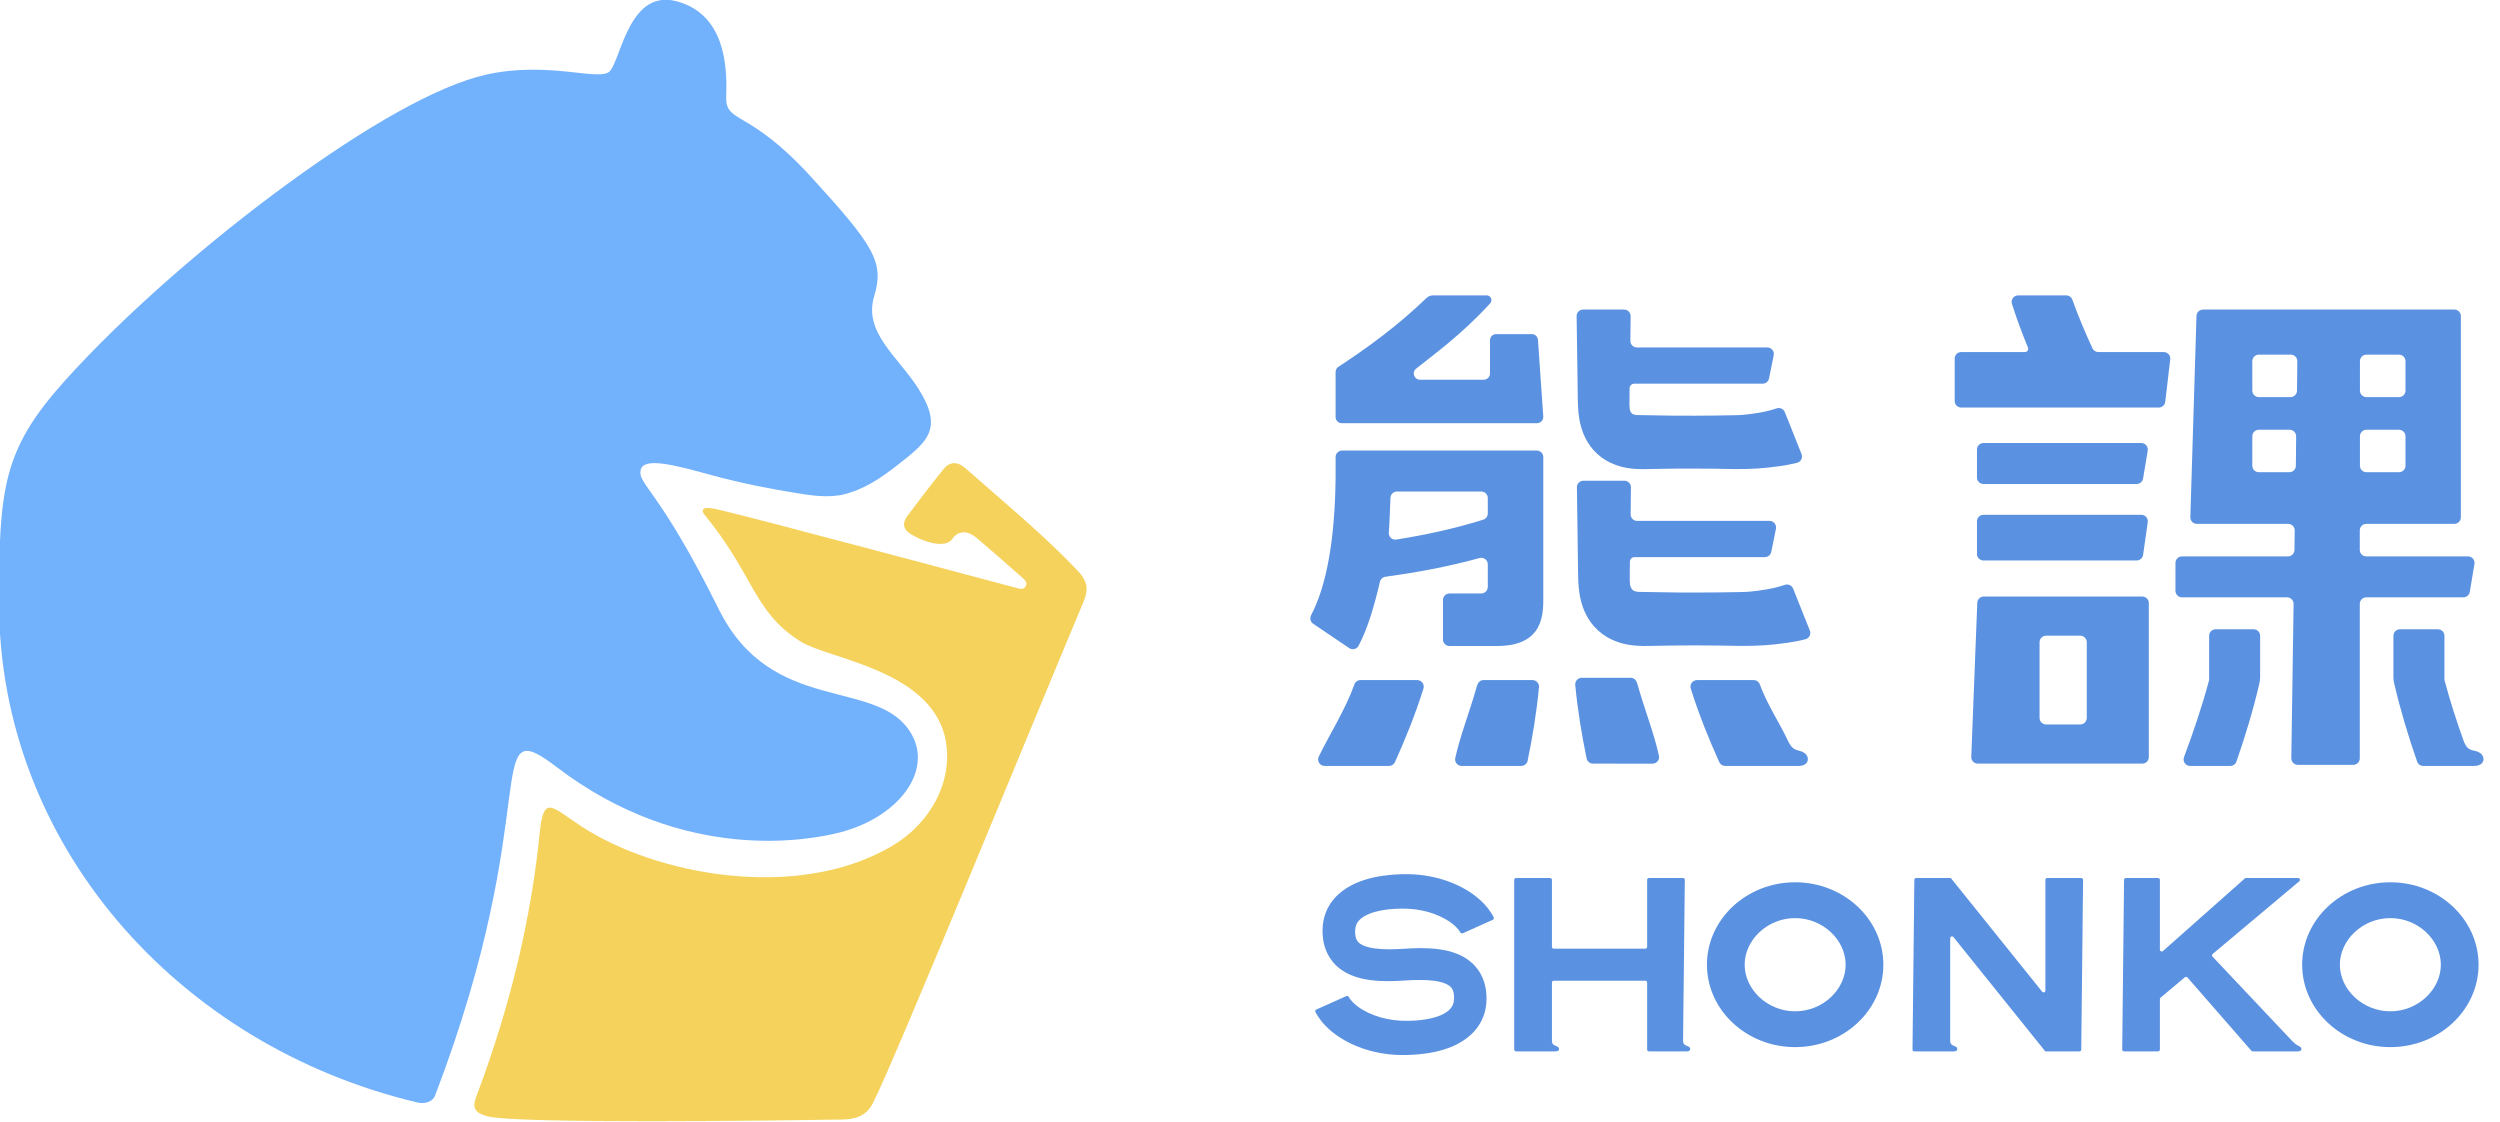 <?xml version="1.0" encoding="UTF-8" standalone="no"?>
<!DOCTYPE svg PUBLIC "-//W3C//DTD SVG 1.1//EN" "http://www.w3.org/Graphics/SVG/1.1/DTD/svg11.dtd">
<svg width="100%" height="100%" viewBox="0 0 156 70" version="1.1" xmlns="http://www.w3.org/2000/svg" xmlns:xlink="http://www.w3.org/1999/xlink" xml:space="preserve" xmlns:serif="http://www.serif.com/" style="fill-rule:evenodd;clip-rule:evenodd;stroke-linejoin:round;stroke-miterlimit:2;">
    <g transform="matrix(1,0,0,1,-110,-15)">
        <g transform="matrix(1,0,0,1,0,8)">
            <g transform="matrix(0.748,0,0,0.748,-92.922,-38.893)">
                <g>
                    <g transform="matrix(1,0,0,1,436.755,98.313)">
                        <path d="M0,3.417L12.774,3.417C13.045,3.417 13.274,3.218 13.313,2.949L13.702,0.622C13.749,0.294 13.494,0 13.163,0L0,0C-0.301,0 -0.545,0.244 -0.545,0.545L-0.545,2.872C-0.545,3.173 -0.301,3.417 0,3.417" style="fill:rgb(90,145,225);fill-rule:nonzero;"/>
                    </g>
                    <g transform="matrix(1,0,0,1,436.21,104.843)">
                        <path d="M0,2.725C0,3.026 0.244,3.269 0.545,3.269L13.319,3.269C13.59,3.269 13.819,3.07 13.858,2.802L14.247,0.079C14.294,-0.25 14.039,-0.544 13.708,-0.544L0.545,-0.544C0.244,-0.544 0,-0.299 0,0.001L0,2.725Z" style="fill:rgb(90,145,225);fill-rule:nonzero;"/>
                    </g>
                    <g transform="matrix(1,0,0,1,441.431,121.245)">
                        <path d="M0,-6.314C0,-6.615 0.244,-6.859 0.544,-6.859L3.396,-6.859C3.696,-6.859 3.94,-6.615 3.94,-6.314L3.94,-0.001C3.94,0.3 3.696,0.544 3.396,0.544L0.544,0.544C0.244,0.544 0,0.3 0,-0.001L0,-6.314ZM-5.153,3.813L8.57,3.813C8.871,3.813 9.115,3.569 9.115,3.268L9.115,-9.582C9.115,-9.882 8.871,-10.127 8.57,-10.127L-4.651,-10.127C-4.943,-10.127 -5.184,-9.896 -5.195,-9.603L-5.697,3.247C-5.709,3.555 -5.462,3.813 -5.153,3.813" style="fill:rgb(90,145,225);fill-rule:nonzero;"/>
                    </g>
                    <g transform="matrix(1,0,0,1,459.18,114.589)">
                        <path d="M0,-16.838C0,-17.139 0.244,-17.383 0.544,-17.383L3.112,-17.383C3.416,-17.383 3.661,-17.134 3.656,-16.83L3.633,-14.377C3.629,-14.079 3.386,-13.841 3.089,-13.841L0.544,-13.841C0.244,-13.841 0,-14.084 0,-14.386L0,-16.838ZM0,-23.104C0,-23.404 0.244,-23.649 0.544,-23.649L3.209,-23.649C3.513,-23.649 3.758,-23.4 3.753,-23.095L3.73,-20.643C3.726,-20.345 3.483,-20.107 3.186,-20.107L0.544,-20.107C0.244,-20.107 0,-20.35 0,-20.651L0,-23.104ZM8.977,-16.838C8.977,-17.139 9.221,-17.383 9.521,-17.383L12.234,-17.383C12.535,-17.383 12.779,-17.139 12.779,-16.838L12.779,-14.386C12.779,-14.084 12.535,-13.841 12.234,-13.841L9.521,-13.841C9.221,-13.841 8.977,-14.084 8.977,-14.386L8.977,-16.838ZM8.977,-23.104C8.977,-23.404 9.221,-23.649 9.521,-23.649L12.234,-23.649C12.535,-23.649 12.779,-23.404 12.779,-23.104L12.779,-20.651C12.779,-20.35 12.535,-20.107 12.234,-20.107L9.521,-20.107C9.221,-20.107 8.977,-20.35 8.977,-20.651L8.977,-23.104ZM-4.657,-26.882L-5.169,-10.092C-5.179,-9.785 -4.932,-9.531 -4.625,-9.531L2.991,-9.531C3.295,-9.531 3.54,-9.282 3.535,-8.979L3.517,-7.357C3.513,-7.059 3.27,-6.819 2.973,-6.819L-5.866,-6.819C-6.167,-6.819 -6.411,-6.576 -6.411,-6.275L-6.411,-3.947C-6.411,-3.647 -6.167,-3.403 -5.866,-3.403L2.898,-3.403C3.203,-3.403 3.448,-3.154 3.443,-2.85L3.254,10.018C3.25,10.323 3.495,10.572 3.799,10.572L8.42,10.572C8.721,10.572 8.965,10.328 8.965,10.027L8.965,-2.859C8.965,-3.159 9.209,-3.403 9.51,-3.403L17.604,-3.403C17.875,-3.403 18.105,-3.603 18.144,-3.871L18.533,-6.198C18.58,-6.526 18.325,-6.819 17.993,-6.819L9.51,-6.819C9.209,-6.819 8.965,-7.064 8.965,-7.364L8.965,-8.986C8.965,-9.287 9.209,-9.531 9.51,-9.531L16.853,-9.531C17.153,-9.531 17.397,-9.776 17.397,-10.076L17.397,-26.865C17.397,-27.166 17.153,-27.41 16.864,-27.41L-4.101,-27.41C-4.407,-27.41 -4.648,-27.176 -4.657,-26.882" style="fill:rgb(90,145,225);fill-rule:nonzero;"/>
                    </g>
                    <g transform="matrix(1,0,0,1,406.772,100.493)">
                        <path d="M0,-13.315L-3.416,-13.315C-3.719,-13.315 -3.965,-13.066 -3.96,-12.762L-3.877,-6.919L-3.866,-6.12C-3.861,-5.849 -3.862,-5.616 -3.846,-5.24C-3.808,-4.552 -3.728,-3.791 -3.374,-2.908C-3.177,-2.462 -2.928,-1.996 -2.528,-1.566C-2.145,-1.142 -1.648,-0.771 -1.153,-0.544C-0.139,-0.062 0.734,-0.018 1.48,0L4.284,-0.046C5.385,-0.044 6.486,-0.057 7.588,-0.036L9.24,-0.007C9.87,-0.001 10.504,-0.021 11.121,-0.055C11.742,-0.094 12.357,-0.163 12.991,-0.253C13.456,-0.321 13.918,-0.402 14.429,-0.53C14.748,-0.61 14.924,-0.956 14.802,-1.261L13.409,-4.758C13.302,-5.026 12.995,-5.162 12.723,-5.07C12.517,-5 12.287,-4.934 12.057,-4.874C11.609,-4.761 11.133,-4.681 10.658,-4.614C10.179,-4.545 9.712,-4.505 9.24,-4.501L7.588,-4.472C6.486,-4.452 5.385,-4.463 4.284,-4.461L1.127,-4.513C0.671,-4.52 0.521,-4.699 0.465,-5.047C0.454,-5.156 0.445,-5.272 0.445,-5.401L0.458,-6.741C0.46,-6.958 0.637,-7.132 0.854,-7.132L11.559,-7.132C11.83,-7.132 12.06,-7.332 12.098,-7.6L12.487,-9.532C12.534,-9.86 12.279,-10.153 11.948,-10.153L1.069,-10.153C0.765,-10.153 0.52,-10.402 0.524,-10.706L0.545,-12.762C0.549,-13.066 0.304,-13.315 0,-13.315" style="fill:rgb(90,145,225);fill-rule:nonzero;"/>
                    </g>
                    <g transform="matrix(1,0,0,1,406.797,115.245)">
                        <path d="M0,-13.789L-3.417,-13.789C-3.72,-13.789 -3.965,-13.541 -3.961,-13.237L-3.878,-7.125L-3.867,-6.292C-3.862,-6.008 -3.863,-5.767 -3.846,-5.38C-3.808,-4.671 -3.727,-3.888 -3.367,-2.985C-3.169,-2.531 -2.916,-2.055 -2.511,-1.615C-2.125,-1.181 -1.619,-0.801 -1.114,-0.566C-0.077,-0.066 0.822,-0.02 1.592,0L4.537,-0.046C5.685,-0.044 6.833,-0.057 7.98,-0.036L9.702,-0.008C10.354,-0.001 11.012,-0.021 11.653,-0.058C12.297,-0.1 12.936,-0.171 13.591,-0.267C14.079,-0.338 14.564,-0.424 15.098,-0.56C15.417,-0.641 15.592,-0.986 15.47,-1.291L14.075,-4.79C13.968,-5.057 13.662,-5.194 13.391,-5.101C13.165,-5.024 12.911,-4.952 12.657,-4.887C12.187,-4.769 11.687,-4.686 11.189,-4.616C10.688,-4.547 10.198,-4.505 9.702,-4.5L7.98,-4.472C6.833,-4.451 5.685,-4.463 4.537,-4.461L1.276,-4.513C0.78,-4.52 0.558,-4.663 0.467,-5.146C0.455,-5.267 0.445,-5.395 0.445,-5.537L0.45,-6.455L0.458,-7.025C0.46,-7.242 0.637,-7.416 0.854,-7.416L11.721,-7.416C11.992,-7.416 12.222,-7.616 12.26,-7.884L12.649,-9.815C12.696,-10.143 12.441,-10.437 12.11,-10.437L1.067,-10.437C0.748,-10.437 0.519,-10.685 0.522,-10.989L0.545,-13.237C0.549,-13.541 0.304,-13.789 0,-13.789" style="fill:rgb(90,145,225);fill-rule:nonzero;"/>
                    </g>
                    <g transform="matrix(1,0,0,1,395.016,109.828)">
                        <path d="M0,-5.119C-2.494,-4.338 -4.946,-3.828 -7.248,-3.463C-7.598,-3.407 -7.901,-3.699 -7.871,-4.053C-7.813,-4.729 -7.768,-6.222 -7.735,-6.946C-7.723,-7.237 -7.484,-7.471 -7.193,-7.471L-0.16,-7.471C0.141,-7.471 0.385,-7.226 0.385,-6.926L0.385,-5.643C0.385,-5.404 0.228,-5.19 0,-5.119M-11.766,-10.887C-12.067,-10.887 -12.311,-10.643 -12.311,-10.343L-12.311,-8.555C-12.374,-3.456 -13.059,0.375 -14.353,2.846C-14.484,3.096 -14.416,3.402 -14.182,3.56L-11.181,5.589C-10.917,5.768 -10.55,5.687 -10.399,5.406C-9.645,4.006 -9.052,1.963 -8.613,0.06C-8.563,-0.16 -8.385,-0.328 -8.162,-0.358C-5.715,-0.694 -3.062,-1.165 -0.307,-1.919C0.041,-2.014 0.385,-1.757 0.385,-1.397L0.385,0.49C0.385,0.791 0.141,1.034 -0.16,1.034L-2.81,1.034C-3.11,1.034 -3.354,1.278 -3.354,1.579L-3.354,4.872C-3.354,5.173 -3.11,5.417 -2.81,5.417L1.162,5.417C5.131,5.417 5.015,2.627 5.015,1.258L5.015,-10.343C5.015,-10.643 4.771,-10.887 4.47,-10.887L-11.766,-10.887Z" style="fill:rgb(90,145,225);fill-rule:nonzero;"/>
                    </g>
                    <g transform="matrix(1,0,0,1,399.127,125.25)">
                        <path d="M0,-7.162L-4.093,-7.162C-4.371,-7.162 -4.556,-6.943 -4.631,-6.675C-5.239,-4.493 -6.02,-2.573 -6.438,-0.66C-6.512,-0.32 -6.255,0 -5.907,0L-0.937,-0.001C-0.678,-0.001 -0.455,-0.181 -0.402,-0.433C-0.002,-2.383 0.345,-4.447 0.545,-6.566C0.575,-6.886 0.321,-7.162 0,-7.162" style="fill:rgb(90,145,225);fill-rule:nonzero;"/>
                    </g>
                    <g transform="matrix(1,0,0,1,403.645,118.33)">
                        <path d="M0,6.295C0.052,6.548 0.276,6.728 0.535,6.728L5.504,6.729C5.852,6.729 6.11,6.408 6.035,6.068C5.617,4.155 4.837,2.235 4.228,0.054C4.153,-0.215 3.968,-0.434 3.69,-0.434L-0.402,-0.434C-0.723,-0.434 -0.978,-0.157 -0.948,0.162C-0.748,2.281 -0.401,4.346 0,6.295" style="fill:rgb(90,145,225);fill-rule:nonzero;"/>
                    </g>
                    <g transform="matrix(1,0,0,1,387.657,118.407)">
                        <path d="M0,6.524C0.871,4.598 1.704,2.539 2.377,0.388C2.487,0.038 2.221,-0.319 1.854,-0.319L-2.875,-0.319C-3.105,-0.319 -3.308,-0.174 -3.385,0.043C-4.138,2.155 -5.446,4.19 -6.354,6.061C-6.529,6.423 -6.267,6.843 -5.864,6.843L-0.498,6.843C-0.283,6.843 -0.088,6.719 0,6.524" style="fill:rgb(90,145,225);fill-rule:nonzero;"/>
                    </g>
                    <g transform="matrix(1,0,0,1,451.916,86.476)">
                        <path d="M0,8.396L0.417,4.856C0.455,4.532 0.202,4.248 -0.125,4.248L-5.579,4.248C-5.792,4.248 -5.986,4.125 -6.075,3.932C-6.671,2.638 -7.249,1.28 -7.75,-0.121C-7.827,-0.336 -8.029,-0.481 -8.259,-0.481L-12.266,-0.481C-12.633,-0.481 -12.899,-0.125 -12.789,0.226C-12.393,1.48 -11.937,2.698 -11.451,3.874C-11.377,4.052 -11.508,4.248 -11.702,4.248L-17.02,4.248C-17.321,4.248 -17.564,4.491 -17.564,4.792L-17.564,8.333C-17.564,8.633 -17.321,8.877 -17.02,8.877L-0.541,8.877C-0.265,8.877 -0.032,8.67 0,8.396" style="fill:rgb(90,145,225);fill-rule:nonzero;"/>
                    </g>
                    <g transform="matrix(1,0,0,1,456.122,125.25)">
                        <path d="M0,-11.401C-0.301,-11.401 -0.545,-11.157 -0.545,-10.856L-0.545,-7.162L-0.547,-7.162C-1.148,-4.902 -1.898,-2.724 -2.641,-0.734C-2.774,-0.378 -2.511,0 -2.131,0L1.217,0C1.45,0 1.657,-0.144 1.733,-0.364C2.444,-2.413 3.122,-4.612 3.653,-6.911C3.691,-7.077 3.71,-7.249 3.71,-7.42L3.71,-10.856C3.71,-11.157 3.467,-11.401 3.166,-11.401L0,-11.401Z" style="fill:rgb(90,145,225);fill-rule:nonzero;"/>
                    </g>
                    <g transform="matrix(1,0,0,1,478.18,114.929)">
                        <path d="M0,9.241C-0.513,8.889 -0.994,9.256 -1.378,8.213C-1.95,6.609 -2.505,4.91 -2.971,3.159L-2.973,3.159L-2.973,-0.535C-2.973,-0.836 -3.217,-1.08 -3.518,-1.08L-6.684,-1.08C-6.985,-1.08 -7.229,-0.836 -7.229,-0.535L-7.229,2.901C-7.229,3.072 -7.209,3.244 -7.171,3.41C-6.639,5.709 -5.962,7.908 -5.251,9.957C-5.175,10.177 -4.968,10.321 -4.735,10.321L-1.387,10.32L-0.493,10.32C0.409,10.32 0.46,9.555 0,9.241" style="fill:rgb(90,145,225);fill-rule:nonzero;"/>
                    </g>
                    <g transform="matrix(1,0,0,1,420.577,118.09)">
                        <path d="M0,7.16L0.747,7.16C1.648,7.16 1.7,6.395 1.24,6.081C0.729,5.731 0.333,6.055 -0.135,5.063C-0.829,3.567 -1.9,1.988 -2.48,0.36C-2.558,0.143 -2.76,-0.001 -2.99,-0.001L-7.719,-0.001C-8.086,-0.001 -8.353,0.355 -8.243,0.706C-7.569,2.856 -6.736,4.916 -5.865,6.842C-5.777,7.037 -5.582,7.161 -5.368,7.161L-0.001,7.161L0,7.16" style="fill:rgb(90,145,225);fill-rule:nonzero;"/>
                    </g>
                    <g transform="matrix(1,0,0,1,383.218,85.995)">
                        <path d="M0,10.662L16.294,10.662C16.594,10.662 16.832,10.407 16.811,10.107L16.369,3.713C16.35,3.441 16.125,3.231 15.853,3.231L12.88,3.231C12.597,3.231 12.367,3.461 12.367,3.744L12.367,6.516C12.367,6.802 12.133,7.035 11.848,7.035L6.526,7.035C6.043,7.035 5.821,6.427 6.196,6.123C7.597,4.987 9.966,3.311 12.382,0.665C12.615,0.411 12.437,0 12.092,0L7.613,0C7.409,0 7.213,0.081 7.065,0.223C4.648,2.558 2.089,4.411 -0.28,5.96C-0.427,6.056 -0.513,6.217 -0.513,6.392L-0.513,10.148C-0.513,10.431 -0.282,10.662 0,10.662" style="fill:rgb(90,145,225);fill-rule:nonzero;"/>
                    </g>
                    <g transform="matrix(1,0,0,1,444.91,149.063)">
                        <path d="M0,-14.462L-2.839,-14.462C-2.923,-14.462 -2.992,-14.394 -2.992,-14.31L-2.992,-5.073C-2.992,-4.93 -3.173,-4.866 -3.263,-4.979L-10.882,-14.462L-13.771,-14.462C-13.855,-14.462 -13.923,-14.395 -13.924,-14.312L-14.078,-0.154C-14.079,-0.069 -14.01,0 -13.925,0L-10.613,0C-10.297,0 -10.279,-0.268 -10.44,-0.378C-10.618,-0.5 -10.918,-0.479 -10.934,-0.854L-10.934,-9.44C-10.934,-9.584 -10.752,-9.648 -10.663,-9.535L-3.001,0L-0.154,0C-0.07,0 -0.002,-0.067 -0.001,-0.15L0.152,-14.308C0.153,-14.393 0.084,-14.462 0,-14.462" style="fill:rgb(90,145,225);fill-rule:nonzero;"/>
                    </g>
                    <g transform="matrix(1,0,0,1,421.042,137.944)">
                        <path d="M0,7.775C-2.323,7.775 -4.212,5.945 -4.212,3.888C-4.212,1.831 -2.323,0.001 0,0.001C2.323,0.001 4.212,1.831 4.212,3.888C4.212,5.945 2.323,7.775 0,7.775M0,-2.988C-4.057,-2.988 -7.358,0.096 -7.358,3.888C-7.358,7.679 -4.057,10.763 0,10.763C4.057,10.763 7.358,7.679 7.358,3.888C7.358,0.096 4.057,-2.988 0,-2.988" style="fill:rgb(90,145,225);fill-rule:nonzero;"/>
                    </g>
                    <g transform="matrix(1,0,0,1,470.696,137.944)">
                        <path d="M0,7.775C-2.323,7.775 -4.212,5.945 -4.212,3.888C-4.212,1.831 -2.323,0.001 0,0.001C2.322,0.001 4.212,1.831 4.212,3.888C4.212,5.945 2.322,7.775 0,7.775M0,-2.988C-4.057,-2.988 -7.358,0.096 -7.358,3.888C-7.358,7.679 -4.057,10.763 0,10.763C4.057,10.763 7.357,7.679 7.357,3.888C7.357,0.096 4.057,-2.988 0,-2.988" style="fill:rgb(90,145,225);fill-rule:nonzero;"/>
                    </g>
                    <g transform="matrix(1,0,0,1,463.174,134.979)">
                        <path d="M0,13.706C-0.182,13.581 -0.337,13.568 -0.658,13.229L-7.314,6.178C-7.375,6.113 -7.369,6.013 -7.302,5.956L-0.073,-0.109C0.036,-0.2 -0.028,-0.378 -0.171,-0.378L-4.521,-0.378C-4.558,-0.378 -4.594,-0.364 -4.622,-0.34L-11.45,5.715C-11.548,5.803 -11.704,5.732 -11.704,5.602L-11.704,-0.226C-11.704,-0.31 -11.772,-0.378 -11.856,-0.378L-14.542,-0.378C-14.625,-0.378 -14.693,-0.311 -14.694,-0.228L-14.848,13.93C-14.849,14.015 -14.78,14.084 -14.695,14.084L-11.856,14.084C-11.772,14.084 -11.704,14.016 -11.704,13.932L-11.704,9.721C-11.704,9.676 -11.684,9.633 -11.649,9.603L-9.619,7.9C-9.555,7.847 -9.46,7.853 -9.406,7.917L-4.071,14.032C-4.042,14.065 -4,14.084 -3.956,14.084L-0.173,14.084C0.143,14.084 0.161,13.816 0,13.706" style="fill:rgb(90,145,225);fill-rule:nonzero;"/>
                    </g>
                    <g transform="matrix(1,0,0,1,394.819,147.163)">
                        <path d="M0,-10.678C-0.432,-11.076 -0.89,-11.397 -1.363,-11.663C-2.31,-12.195 -3.312,-12.529 -4.33,-12.714C-5.347,-12.906 -6.392,-12.917 -7.361,-12.84C-8.352,-12.755 -9.37,-12.588 -10.408,-12.14C-10.924,-11.913 -11.449,-11.606 -11.924,-11.164C-12.395,-10.723 -12.8,-10.126 -13.003,-9.476C-13.214,-8.824 -13.241,-8.178 -13.171,-7.575C-13.104,-6.964 -12.882,-6.268 -12.44,-5.688C-12.006,-5.1 -11.4,-4.702 -10.838,-4.469C-10.269,-4.228 -9.722,-4.116 -9.201,-4.045C-8.159,-3.914 -7.201,-3.954 -6.271,-4.016C-5.428,-4.069 -4.599,-4.085 -3.875,-3.986C-3.516,-3.936 -3.185,-3.856 -2.936,-3.745C-2.681,-3.634 -2.523,-3.511 -2.429,-3.376C-2.335,-3.241 -2.265,-3.063 -2.239,-2.791C-2.212,-2.511 -2.239,-2.246 -2.31,-2.052C-2.378,-1.852 -2.494,-1.691 -2.671,-1.525C-2.854,-1.362 -3.106,-1.21 -3.408,-1.088C-4.013,-0.839 -4.777,-0.71 -5.556,-0.666C-6.361,-0.622 -7.11,-0.655 -7.841,-0.81C-8.571,-0.959 -9.272,-1.222 -9.87,-1.578C-10.169,-1.755 -10.437,-1.961 -10.653,-2.174C-10.815,-2.331 -10.943,-2.499 -11.021,-2.642C-11.06,-2.713 -11.145,-2.745 -11.219,-2.712L-13.72,-1.592C-13.799,-1.557 -13.834,-1.46 -13.794,-1.383C-13.492,-0.805 -13.11,-0.367 -12.714,0.003C-12.283,0.399 -11.824,0.718 -11.352,0.984C-10.407,1.514 -9.407,1.849 -8.39,2.034C-7.374,2.226 -6.33,2.239 -5.361,2.162C-4.371,2.077 -3.354,1.911 -2.317,1.464C-1.801,1.237 -1.278,0.929 -0.804,0.489C-0.333,0.049 0.071,-0.546 0.275,-1.196C0.485,-1.846 0.514,-2.49 0.444,-3.092C0.377,-3.703 0.157,-4.398 -0.284,-4.978C-0.718,-5.564 -1.321,-5.962 -1.882,-6.197C-2.451,-6.44 -2.997,-6.551 -3.518,-6.623C-4.559,-6.756 -5.518,-6.718 -6.448,-6.657C-7.292,-6.606 -8.122,-6.59 -8.847,-6.689C-9.205,-6.74 -9.536,-6.819 -9.785,-6.93C-10.04,-7.04 -10.195,-7.163 -10.289,-7.296C-10.382,-7.429 -10.451,-7.608 -10.476,-7.878C-10.503,-8.158 -10.476,-8.421 -10.405,-8.615C-10.336,-8.813 -10.221,-8.973 -10.044,-9.138C-9.863,-9.299 -9.611,-9.45 -9.31,-9.573C-8.707,-9.821 -7.943,-9.949 -7.165,-9.992C-6.36,-10.035 -5.612,-10.004 -4.882,-9.848C-4.154,-9.699 -3.454,-9.436 -2.857,-9.079C-2.56,-8.903 -2.292,-8.699 -2.076,-8.488C-1.912,-8.329 -1.784,-8.162 -1.703,-8.021C-1.663,-7.951 -1.579,-7.922 -1.506,-7.954L1,-9.077C1.079,-9.113 1.114,-9.208 1.075,-9.284C0.778,-9.866 0.396,-10.307 0,-10.678" style="fill:rgb(90,145,225);fill-rule:nonzero;"/>
                    </g>
                    <g transform="matrix(1,0,0,1,412.188,134.979)">
                        <path d="M0,13.706C-0.182,13.581 -0.495,13.608 -0.495,13.201C-0.495,13.192 -0.495,13.185 -0.496,13.178L-0.35,-0.224C-0.349,-0.309 -0.417,-0.378 -0.502,-0.378L-3.341,-0.378C-3.425,-0.378 -3.494,-0.31 -3.494,-0.226L-3.494,5.365C-3.494,5.449 -3.562,5.518 -3.646,5.518L-11.284,5.518C-11.368,5.518 -11.436,5.449 -11.436,5.365L-11.436,-0.226C-11.436,-0.31 -11.504,-0.378 -11.588,-0.378L-14.429,-0.378C-14.513,-0.378 -14.582,-0.31 -14.582,-0.226L-14.582,13.932C-14.582,14.016 -14.513,14.084 -14.429,14.084L-11.114,14.084C-10.797,14.084 -10.779,13.816 -10.94,13.706C-11.123,13.581 -11.436,13.608 -11.436,13.201L-11.436,8.341C-11.436,8.257 -11.368,8.188 -11.284,8.188L-3.646,8.188C-3.562,8.188 -3.494,8.257 -3.494,8.341L-3.494,13.932C-3.494,14.016 -3.425,14.084 -3.341,14.084L-0.173,14.084C0.144,14.084 0.161,13.816 0,13.706" style="fill:rgb(90,145,225);fill-rule:nonzero;"/>
                    </g>
                </g>
                <g transform="matrix(1,0,0,1,341.377,83.067)">
                    <path d="M0,47.723C4.855,46.462 7.778,42.606 5.911,39.458C3.12,34.753 -5.688,38.057 -10.124,29.12C-15.124,19.048 -16.896,18.705 -16.648,17.503C-16.415,16.371 -13.743,17.099 -10.746,17.92C-8.171,18.627 -5.652,19.098 -3.566,19.434C-1.932,19.706 -0.466,19.859 0.896,19.352C2.495,18.851 3.895,17.81 5.6,16.435C7.587,14.83 8.366,13.666 6.557,10.765C4.884,8.082 1.917,6.052 2.832,3.012C3.682,0.185 2.896,-1.134 -2.437,-6.965C-7.77,-12.797 -9.605,-11.311 -9.51,-13.738C-9.415,-16.166 -9.606,-20.494 -13.597,-21.594C-17.523,-22.677 -18.237,-17.037 -19.176,-15.817C-19.94,-14.825 -24.207,-16.666 -29.506,-15.493C-33.632,-14.579 -39.677,-11.049 -45.966,-6.478C-52.408,-1.795 -59.645,4.438 -64.725,10.1C-69.836,15.796 -70.173,19.002 -70.173,28.564C-70.173,48.657 -55.311,65.532 -35.217,70.27C-34.668,70.4 -33.998,70.206 -33.796,69.679C-24.57,45.531 -30.024,37.41 -23.654,42.276C-12.936,50.464 -2.354,48.335 0,47.723" style="fill:rgb(114,177,252);fill-rule:nonzero;"/>
                </g>
                <g transform="matrix(1,0,0,1,311.93,100.47)">
                    <path d="M0,54.007C-1.009,53.736 -1.263,53.298 -0.939,52.443C2.147,44.271 3.704,37.012 4.37,30.467C4.71,27.128 5.292,28.141 7.889,29.841C14.009,33.85 25.847,36.149 33.793,31.447C37.01,29.544 39.026,25.918 38.171,22.277C36.746,16.724 28.481,15.854 26.163,14.413C22.193,11.945 22.285,8.854 18.05,3.728C17.599,2.842 19.462,3.461 20.222,3.628C21.848,3.986 42.005,9.348 44.031,9.898C44.342,9.983 44.78,10.159 44.954,9.723C45.08,9.405 44.75,9.173 44.525,8.975C43.31,7.904 42.096,6.832 40.863,5.783C40.16,5.186 39.344,5.05 38.776,5.868C38.146,6.776 35.924,5.902 35.161,5.314C34.61,4.89 34.708,4.386 35.051,3.928C36.176,2.421 36.875,1.505 38.052,0.039C38.574,-0.611 39.217,-0.649 39.881,-0.064C43.069,2.746 46.361,5.44 49.295,8.531C50.025,9.301 50.194,10.02 49.775,11.015C45.733,20.625 33.998,49.35 32.18,52.905C31.53,54.175 30.467,54.309 28.984,54.284C24.464,54.366 2.413,54.656 0,54.007" style="fill:rgb(245,210,92);fill-rule:nonzero;"/>
                </g>
            </g>
        </g>
    </g>
</svg>
